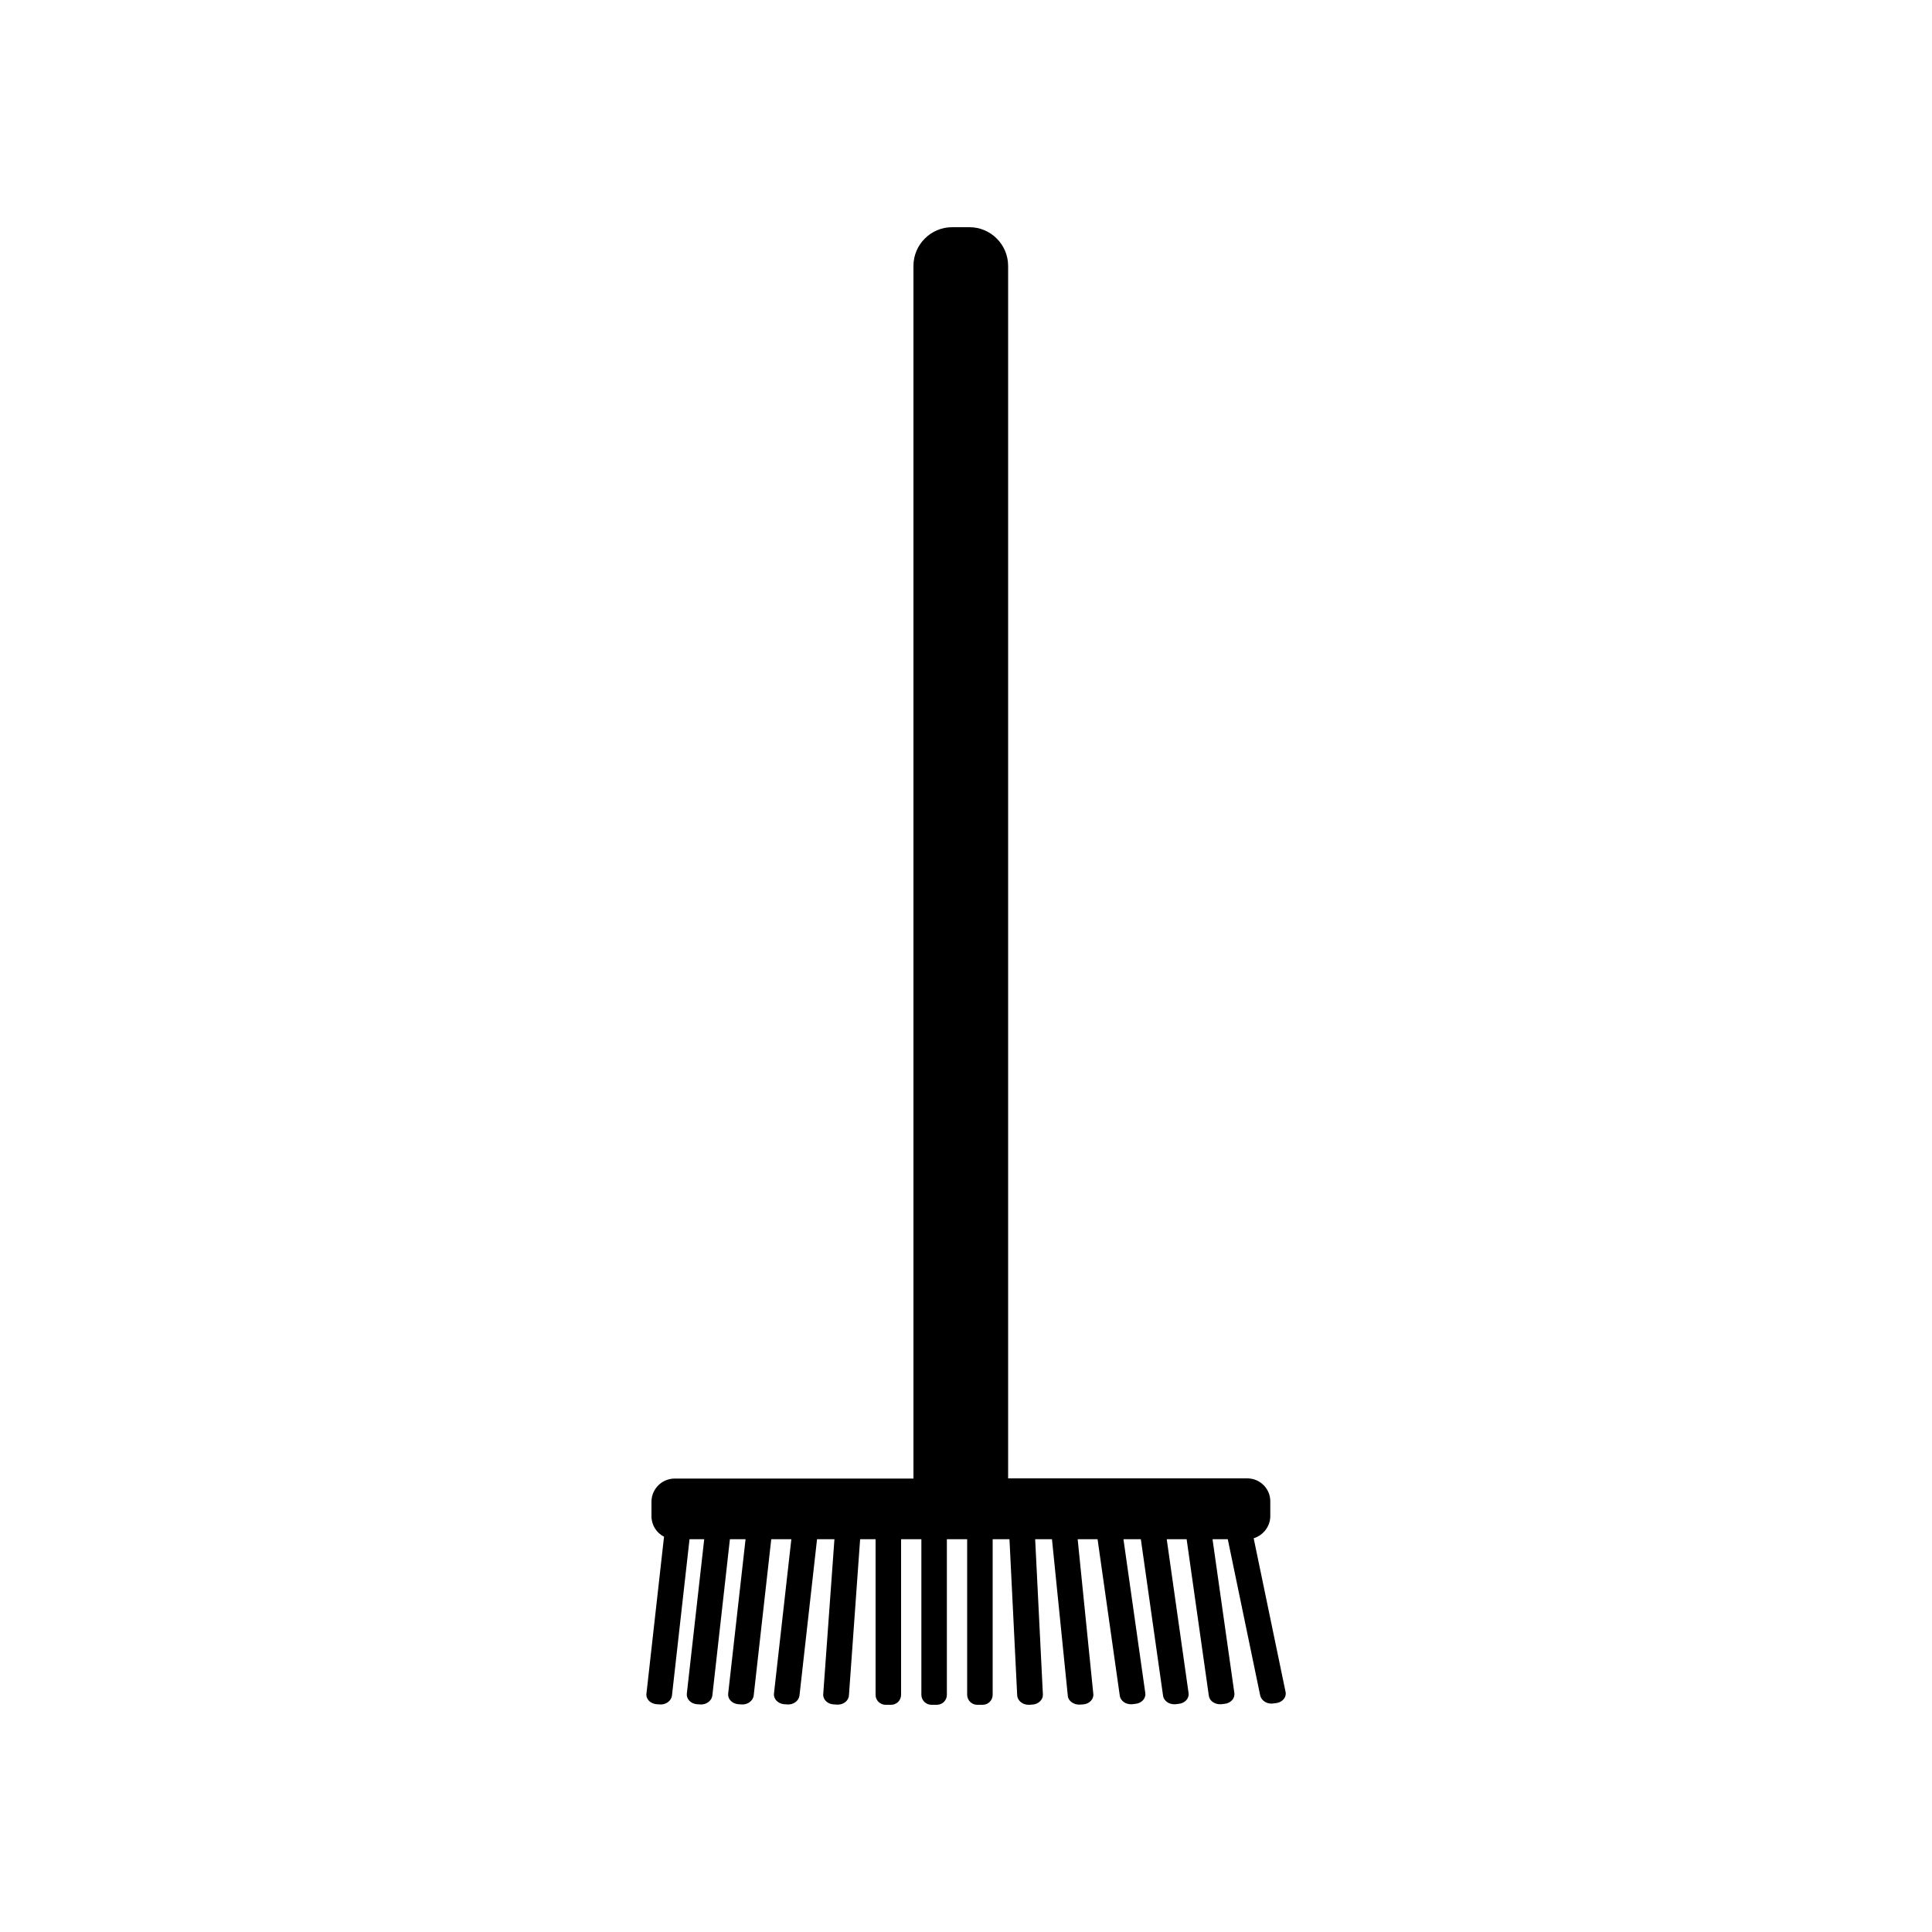 <?xml version="1.0" encoding="utf-8"?>
<!-- Generator: Adobe Illustrator 20.0.0, SVG Export Plug-In . SVG Version: 6.00 Build 0)  -->
<svg version="1.1" id="Capa_1" xmlns="http://www.w3.org/2000/svg" xmlns:xlink="http://www.w3.org/1999/xlink" x="0px" y="0px"
	 viewBox="0 0 1000 1000" style="enable-background:new 0 0 1000 1000;" xml:space="preserve">
<g>
	<g>
		<path d="M660.7,881.5l-1.6,0.2c-3.1,0.5-6.1-1.3-6.8-4l-16.8-81h-7.9l11.3,79.6c0.4,2.8-1.9,5.3-5.1,5.6l-1.6,0.2
			c-3.2,0.3-6.1-1.6-6.5-4.3l-11.5-81.1h-10.3l11.3,79.6c0.4,2.8-1.9,5.3-5.1,5.6l-1.6,0.2c-3.2,0.3-6.1-1.6-6.5-4.4l-11.5-81h-9
			l11.3,79.6c0.4,2.8-1.9,5.3-5.1,5.6l-1.6,0.2c-3.2,0.3-6.1-1.6-6.5-4.4l-11.5-81h-10.3l8.1,80.1c0.3,2.7-2.1,5.2-5.3,5.4l-1.6,0.1
			c-3.2,0.2-6.1-1.9-6.3-4.5l-8.2-81.1h-8.7l4,80.4c0.1,2.7-2.4,5.1-5.6,5.2l-1.6,0.1c-3.2,0.1-5.9-2.1-6.1-4.8l-4-80.9h-8.7v80.5
			c0,2.9-2.3,5.2-5.2,5.2h-2.8c-2.9,0-5.2-2.4-5.2-5.2v-80.5h-10.5v80.5c0,2.9-2.3,5.2-5.2,5.2h-2.8c-2.9,0-5.2-2.4-5.2-5.2v-80.5
			h-10.5v80.5c0,2.9-2.3,5.2-5.2,5.2h-2.8c-2.9,0-5.3-2.4-5.2-5.2v-80.5h-8l-5.8,80.9c-0.2,2.8-3,4.9-6.2,4.7l-1.6-0.1
			c-3.2-0.1-5.7-2.5-5.5-5.3l5.8-80.2h-9l-9.1,81c-0.4,2.7-3.2,4.8-6.4,4.5l-1.6-0.1c-3.1-0.3-5.5-2.7-5.2-5.5l9-79.9h-10.4l-9.1,81
			c-0.4,2.7-3.2,4.8-6.4,4.5l-1.6-0.1c-3.2-0.3-5.5-2.7-5.2-5.5l9-79.9h-8.1l-9.1,81c-0.4,2.7-3.2,4.8-6.4,4.5l-1.6-0.1
			c-3.2-0.3-5.5-2.7-5.2-5.5l9-79.9h-7.6l-9.1,81c-0.4,2.7-3.2,4.8-6.4,4.5l-1.6-0.1c-3.2-0.3-5.6-2.7-5.2-5.5l9.1-81.2
			c-3.9-2-6.5-6-6.5-10.6v-7.5c0-6.6,5.4-12,12-12h123.6V137.6c0-11,9-20,20-20h9c11,0,20,9,20,20v627.6h123.8c6.6,0,12,5.4,11.9,12
			v7.5c0,5.4-3.7,10-8.6,11.5l16.5,79.5C666,878.4,663.9,881,660.7,881.5z"/>
	</g>
</g>
</svg>
